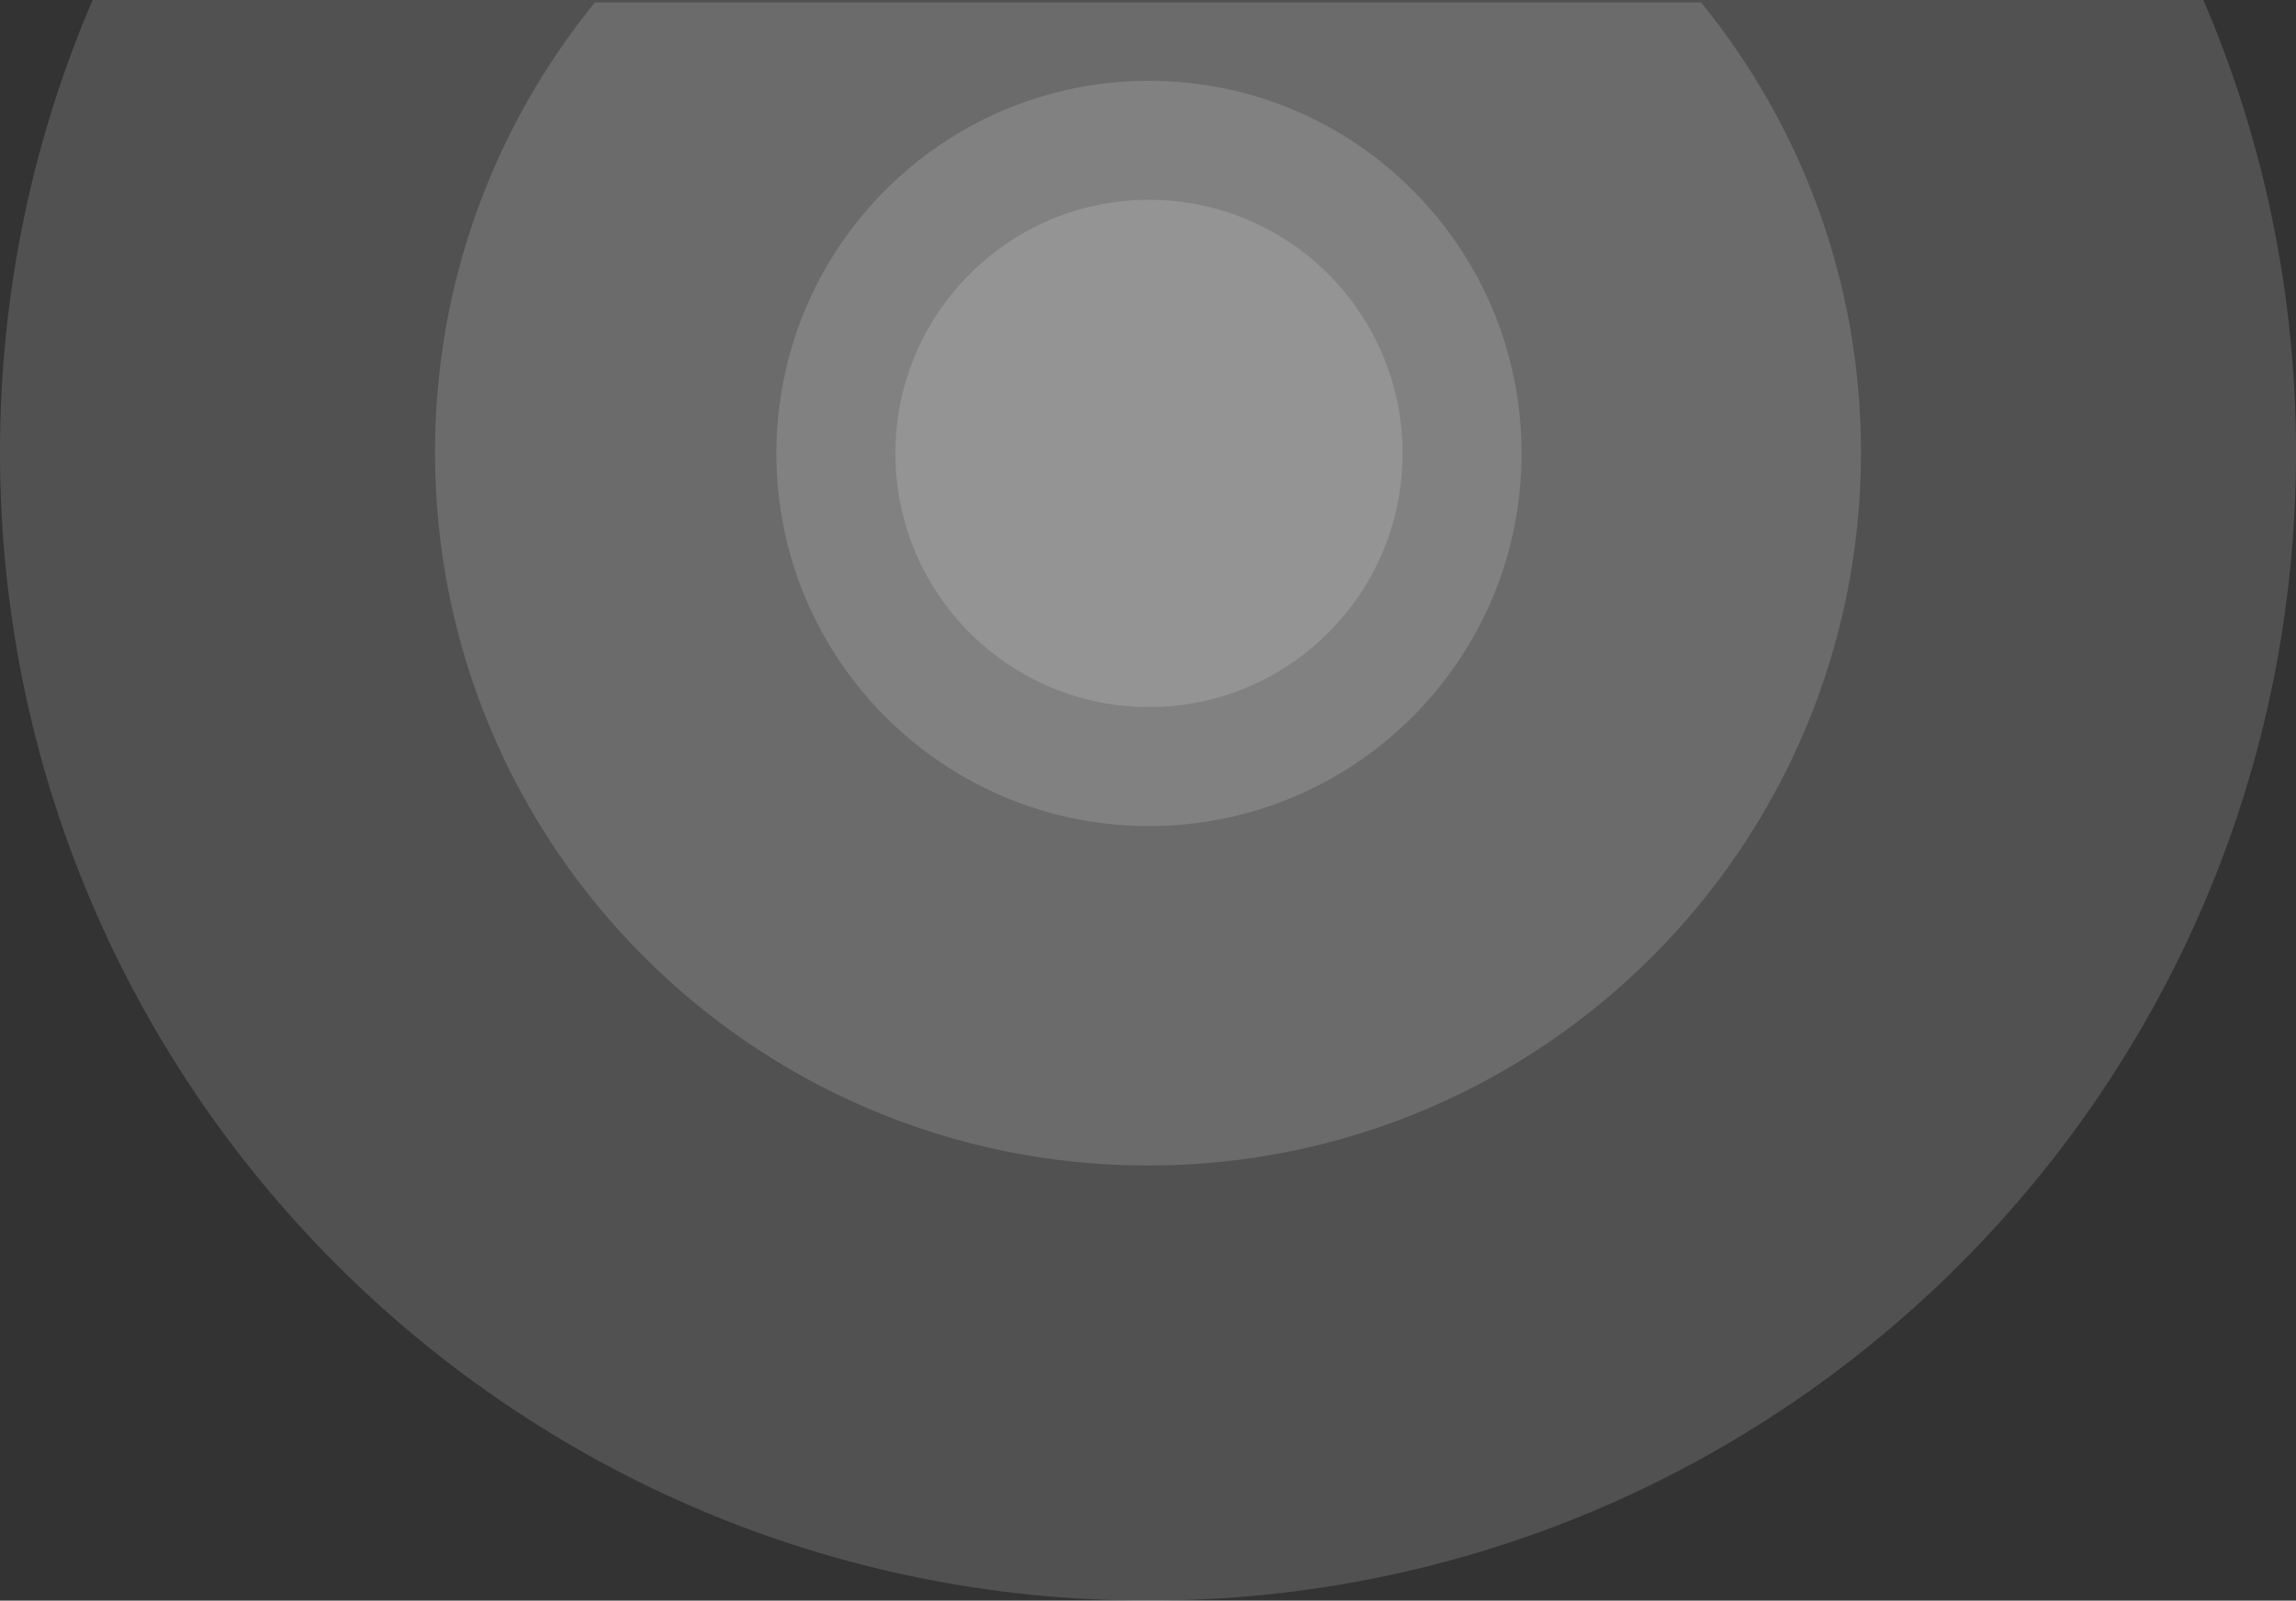 <?xml version="1.0" encoding="UTF-8" standalone="no"?>
<svg
   xmlns:dc="http://purl.org/dc/elements/1.1/"
   xmlns:cc="http://creativecommons.org/ns#"
   xmlns:rdf="http://www.w3.org/1999/02/22-rdf-syntax-ns#"
   xmlns:svg="http://www.w3.org/2000/svg"
   xmlns="http://www.w3.org/2000/svg"
   xmlns:sodipodi="http://sodipodi.sourceforge.net/DTD/sodipodi-0.dtd"
   xmlns:inkscape="http://www.inkscape.org/namespaces/inkscape"
   width="1177"
   height="820.408"
   viewBox="0 0 1177 820.408"
   version="1.1"
   id="svg10"
   sodipodi:docname="bg_header__circles3.svg"
   inkscape:version="0.92.2 (5c3e80d, 2017-08-06)">
  <rect x="0" y="0" width="1177" height="820.408" fill="#333333" stroke="none"/>
  <defs
     id="defs14" />
  <sodipodi:namedview
     pagecolor="#ffffff"
     bordercolor="#666666"
     borderopacity="1"
     objecttolerance="10"
     gridtolerance="10"
     guidetolerance="10"
     inkscape:pageopacity="0"
     inkscape:pageshadow="2"
     inkscape:window-width="1680"
     inkscape:window-height="1028"
     id="namedview12"
     showgrid="false"
     showguides="true"
     inkscape:guide-bbox="true"
     fit-margin-top="0"
     fit-margin-left="0"
     fit-margin-right="0"
     fit-margin-bottom="0"
     inkscape:zoom="0.56712727"
     inkscape:cx="655.62065"
     inkscape:cy="452.0598"
     inkscape:window-x="1358"
     inkscape:window-y="-8"
     inkscape:window-maximized="1"
     inkscape:current-layer="svg10" />
  <path
     style="opacity:0.149;fill:#ffffff"
     d="M 47.469,0 C 16.925,71.164 0,149.558 0,231.908 c 0,325.019 263.48,588.5 588.5,588.5 325.019,0 588.5,-263.481 588.5,-588.5 C 1177,149.558 1160.075,71.164 1129.531,0 Z"
     id="path2"
     inkscape:connector-curvature="0" />
  <path
     style="opacity:0.149;fill:#ffffff"
     d="M 304.971,1.246 C 253.728,64.157 223,144.443 223,231.908 c 0,201.86 163.64,365.5 365.5,365.5 201.86,0 365.5,-163.64 365.5,-365.5 C 954,144.443 923.272,64.157 872.029,1.246 Z"
     id="path4"
     inkscape:connector-curvature="0" />
  <path
     d="m 589,41.408 c 105.486,0 191,85.514 191,191 0,105.486 -85.514,191 -191,191 -105.486,0 -191,-85.514 -191,-191 0,-105.486 85.514,-191 191,-191 z"
     id="path6"
     style="opacity:0.149;fill:#ffffff;fill-rule:evenodd"
     inkscape:connector-curvature="0" />
  <path
     d="m 589,102.408 c 71.797,0 130,58.203 130,130 0,71.797 -58.203,130 -130,130 -71.797,0 -130,-58.203 -130,-130 0,-71.797 58.203,-130 130,-130 z"
     id="path8"
     style="opacity:0.149;fill:#ffffff;fill-rule:evenodd"
     inkscape:connector-curvature="0" />
</svg>
